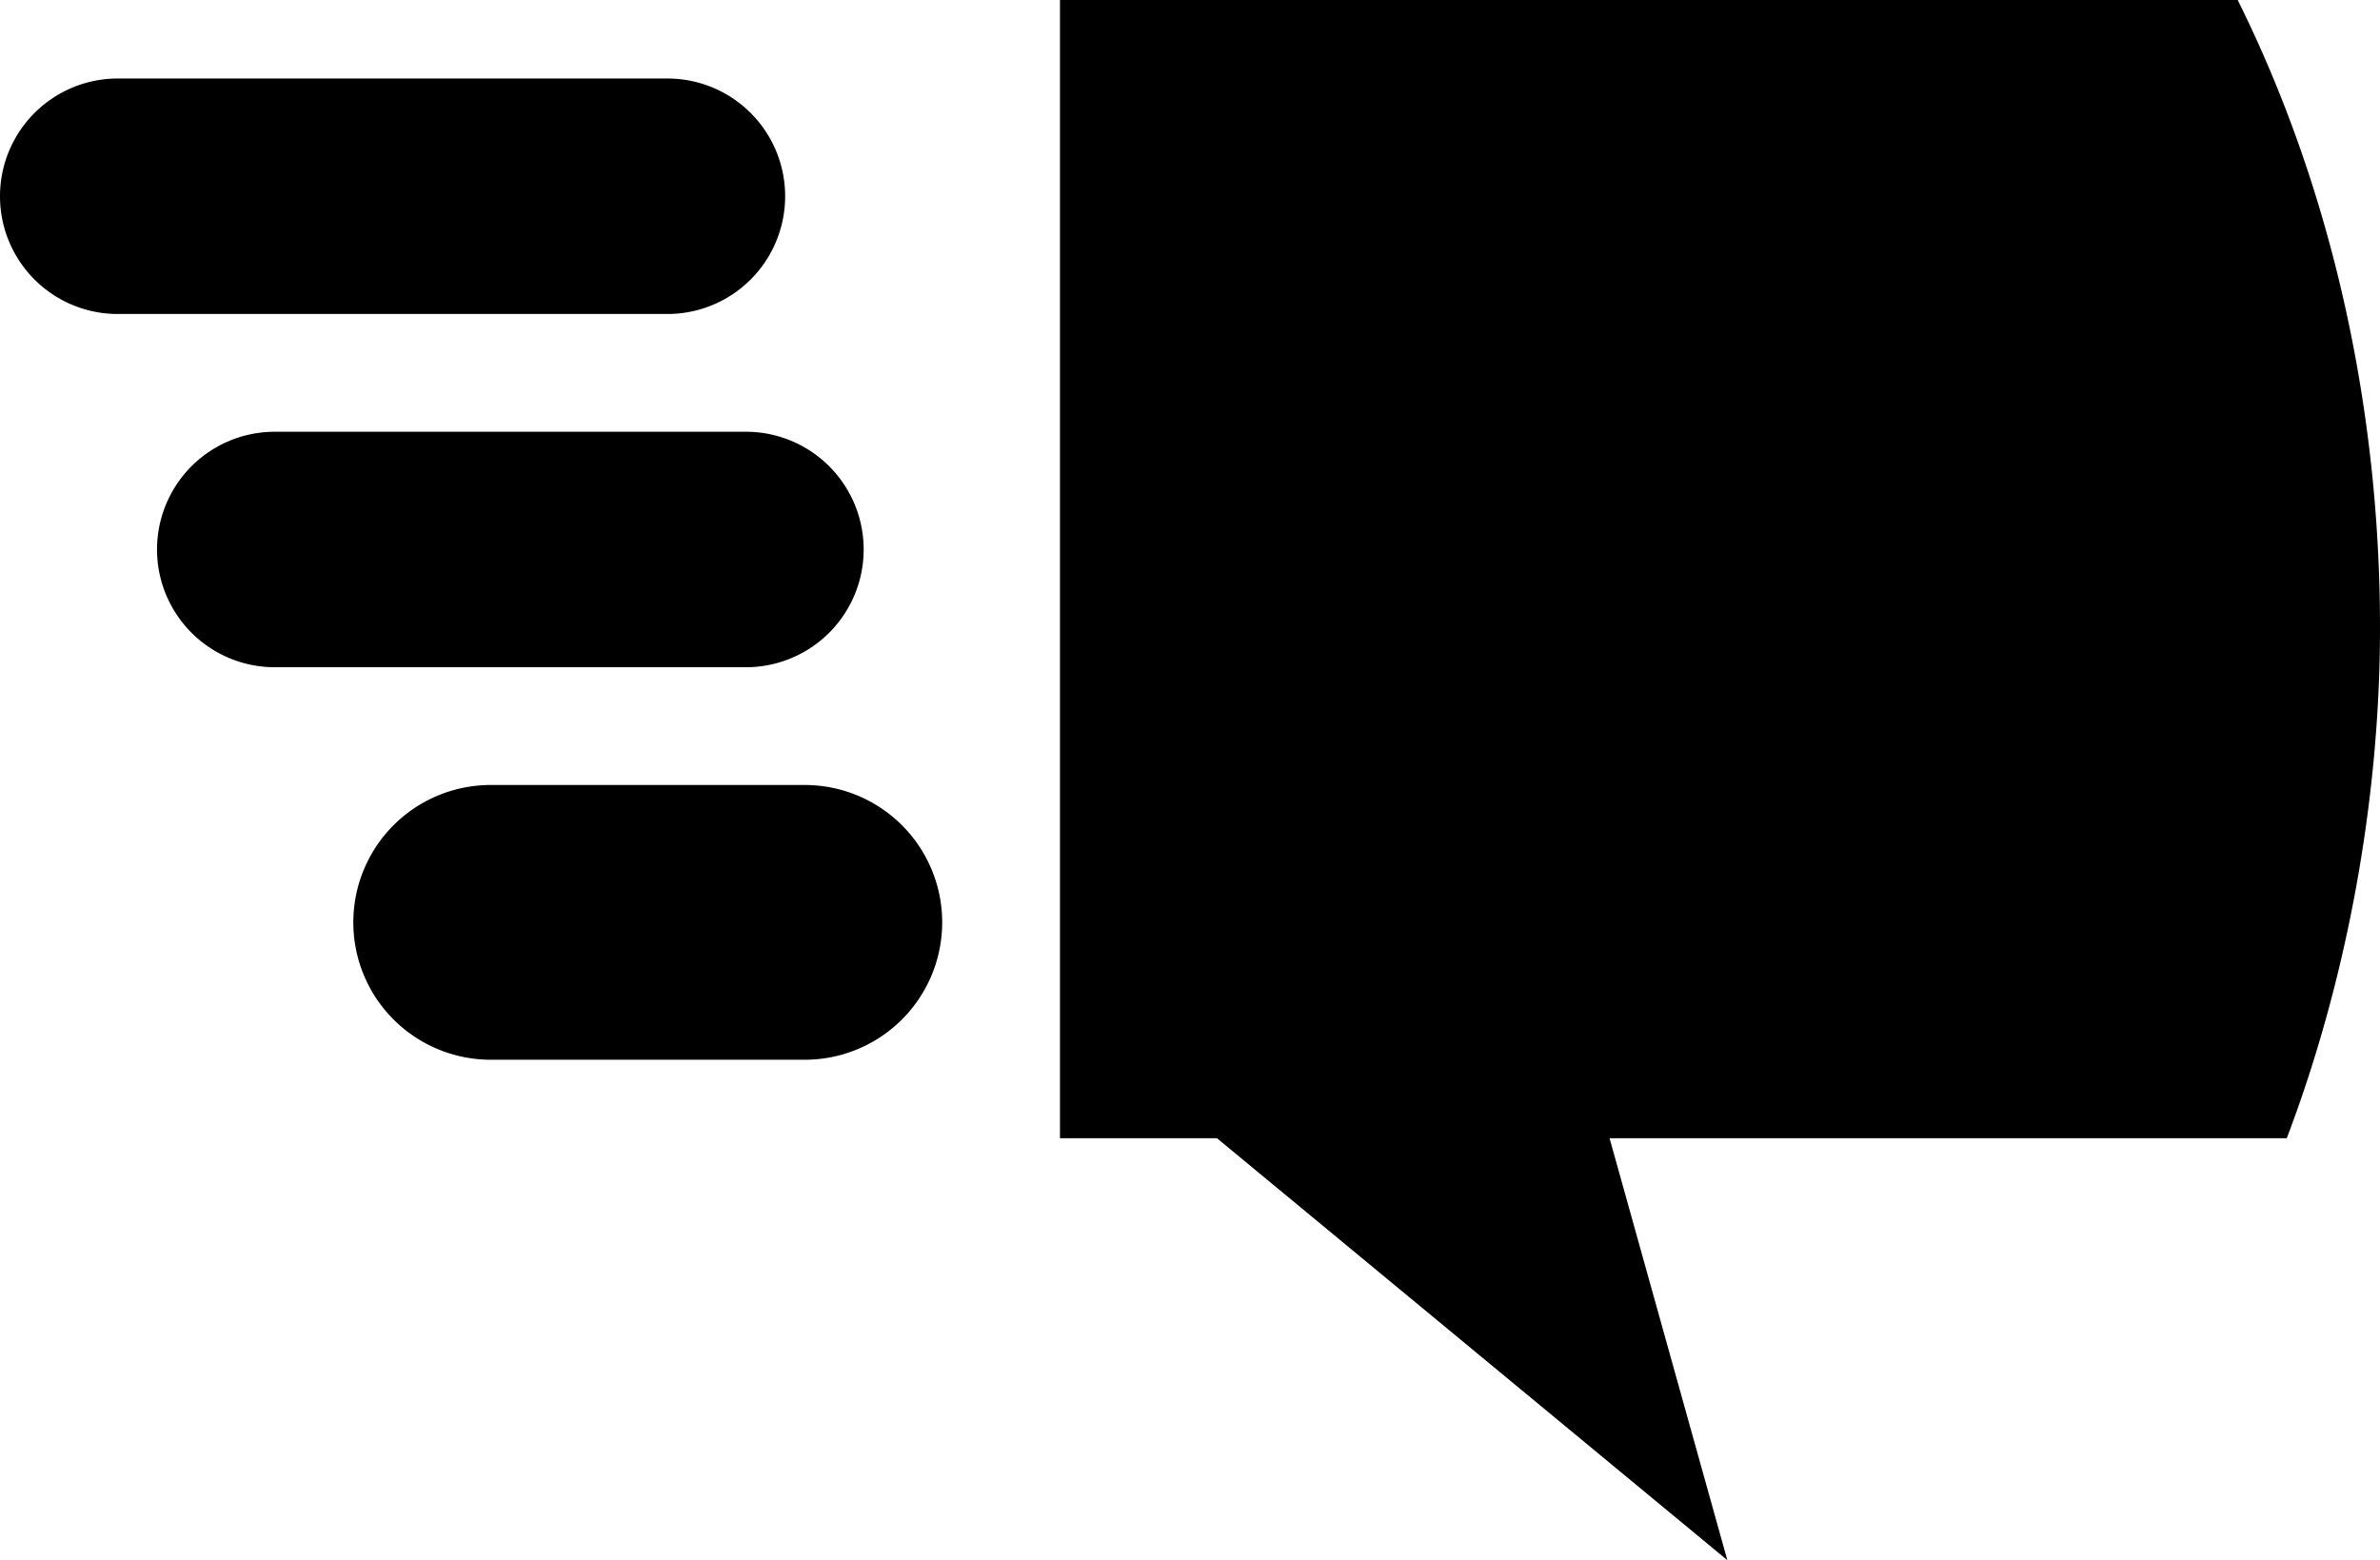 <svg xmlns="http://www.w3.org/2000/svg" viewBox="0 0 60.625 39.75"><path d="M41 29l3 10.75L31 29h-4V0h30c2.37 4.77 3.625 10.313 3.625 16 0 4.461-.877 9.064-2.375 13H41zM17 8H3a3 3 0 0 1 0-6h14a3 3 0 0 1 0 6zm2 3a3 3 0 0 1 0 6H7a3 3 0 1 1 0-6h12zm1.5 9a3.5 3.5 0 1 1 0 7h-8a3.5 3.5 0 1 1 0-7h8z"/></svg>